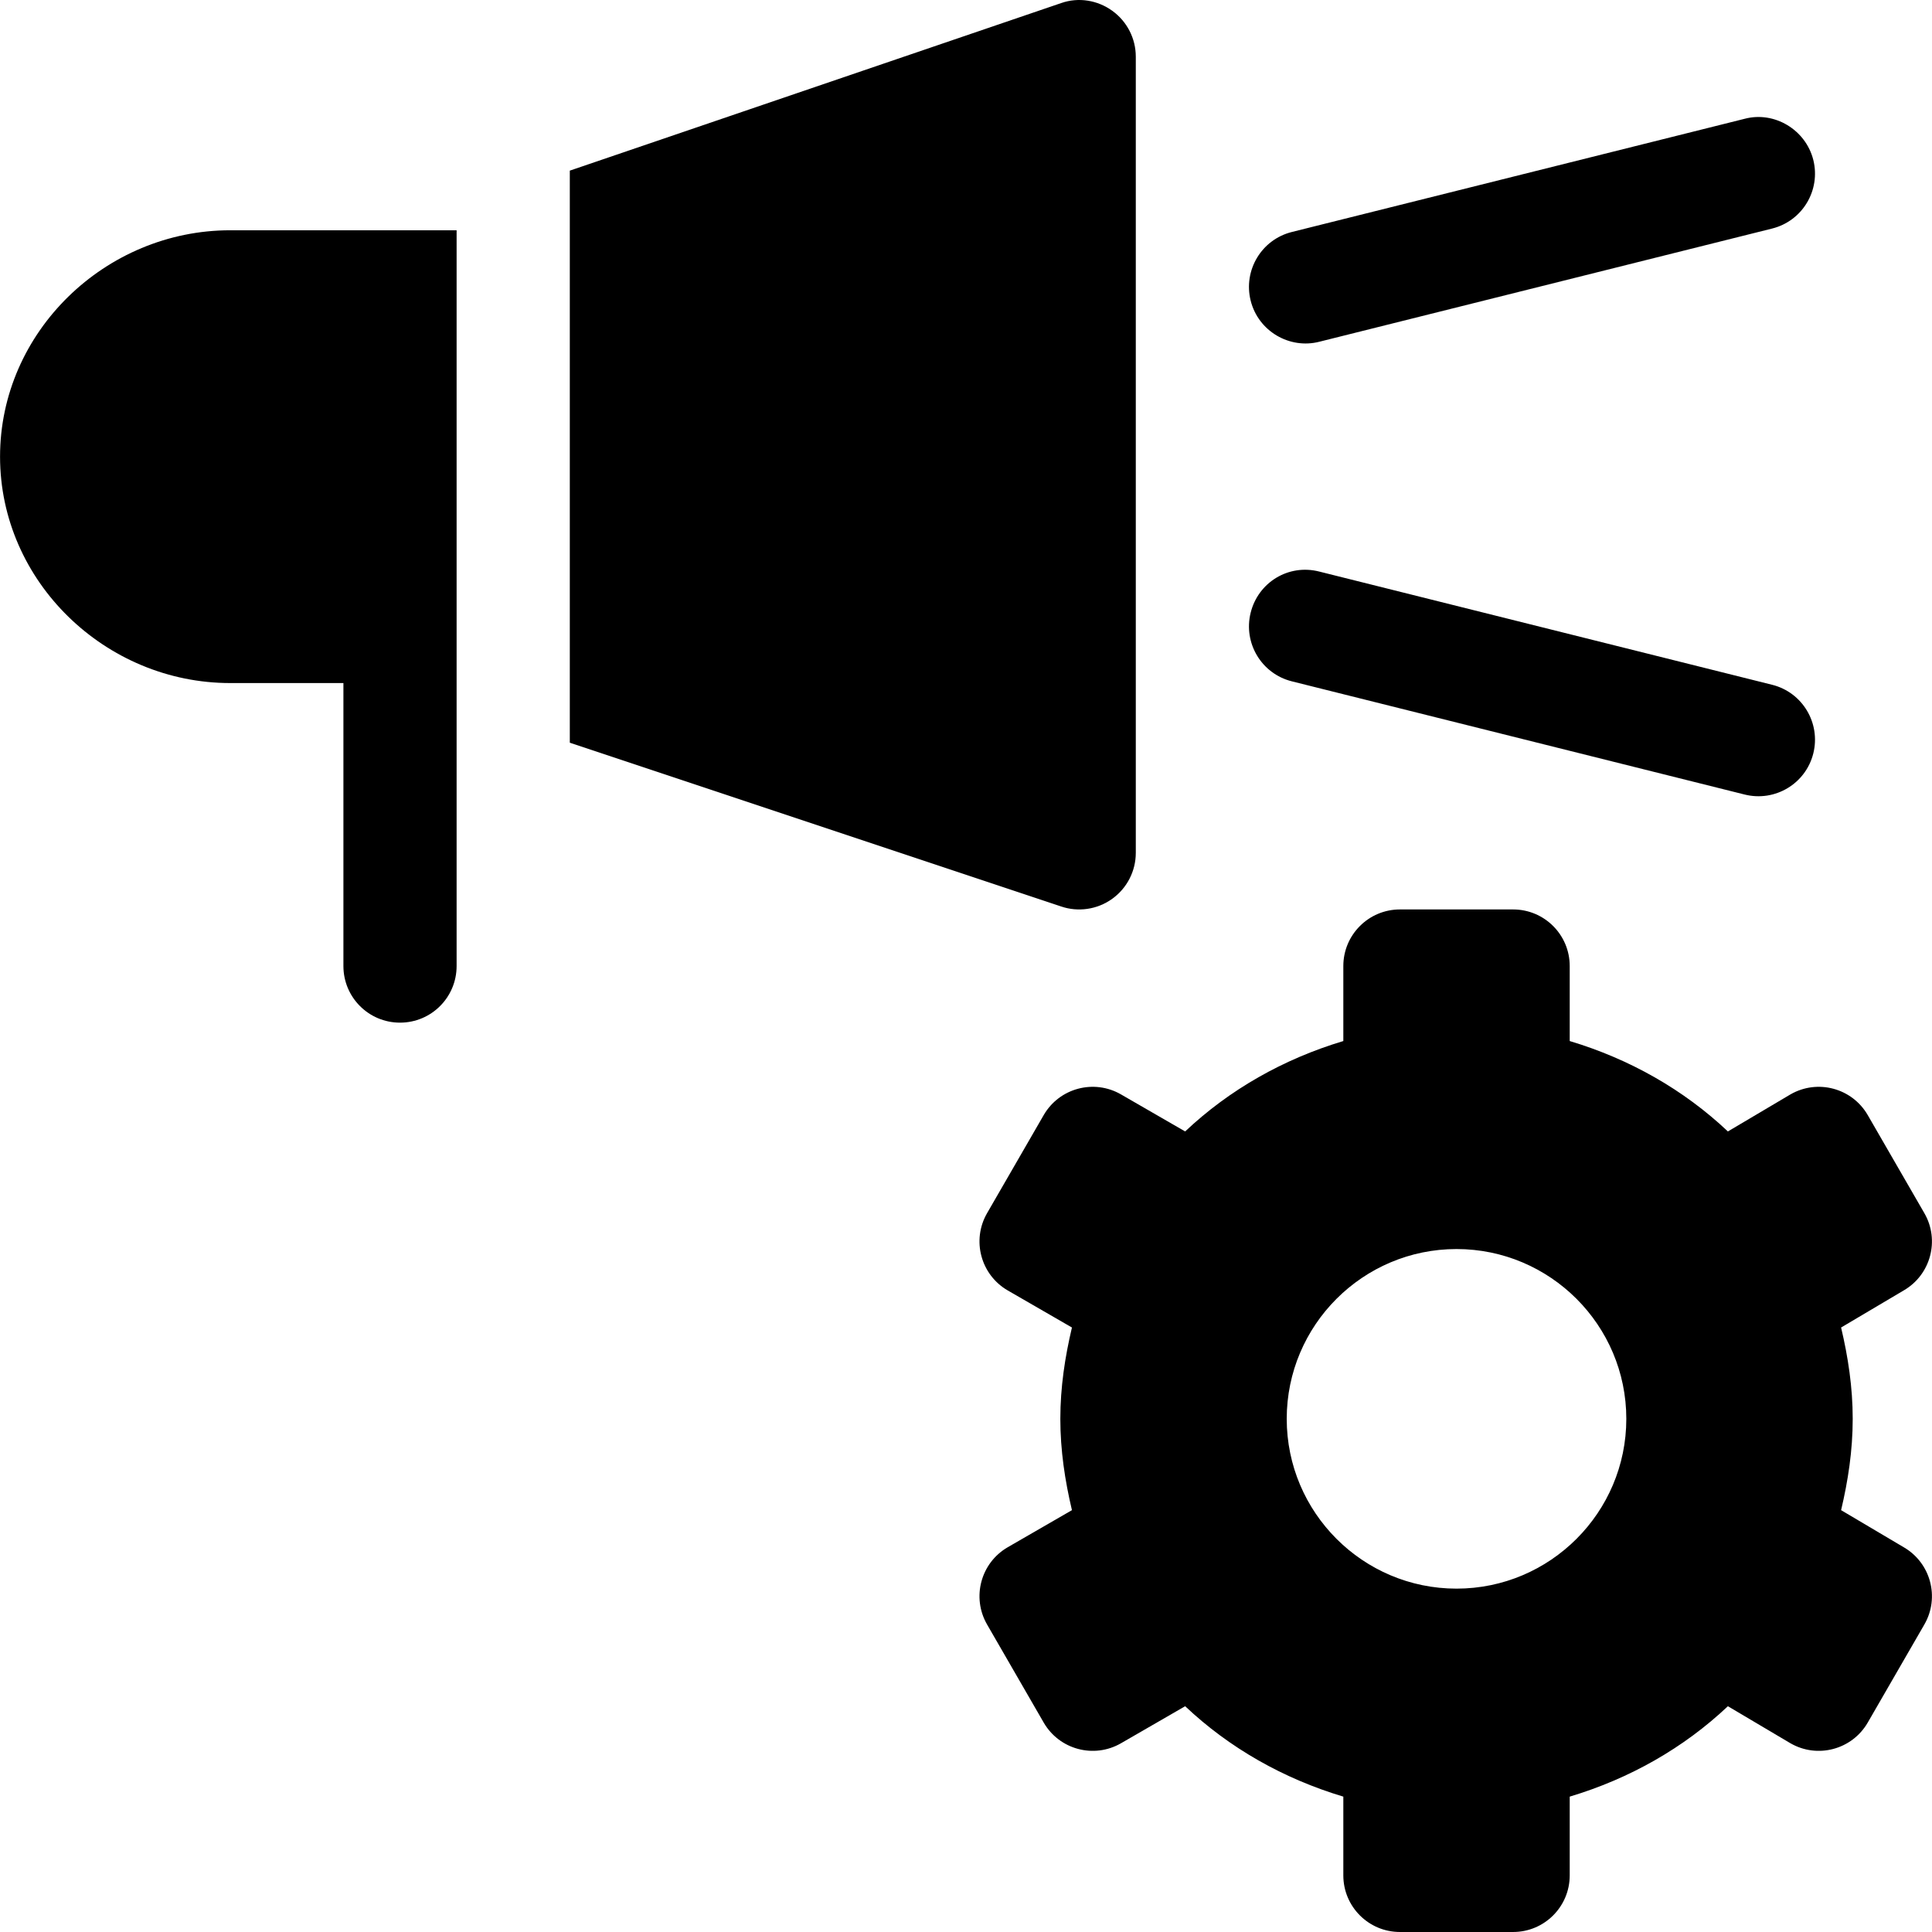 <svg id="Capa_1" enable-background="new 0 0 512.027 512.027" height="512" viewBox="0 0 512.027 512.027" width="512" xmlns="http://www.w3.org/2000/svg"><g><path d="m276.601 295.535-15 25.981c-4.142 7.174-1.685 16.349 5.49 20.491l17.001 9.816c-1.849 7.802-3.078 15.835-3.078 24.203s1.229 16.401 3.078 24.203l-17.001 9.816c-7.174 4.142-9.631 13.315-5.49 20.49l15 25.981c4.142 7.174 13.315 9.633 20.49 5.491l17.003-9.816c11.73 11.082 26.058 19.202 41.92 23.959v20.876c0 8.284 6.716 15 15 15h30c8.284 0 15-6.716 15-15v-20.876c15.862-4.757 30.19-12.878 41.92-23.959l16.578 9.816c7.174 4.142 16.348 1.683 20.49-5.491l15-25.981c4.142-7.174 1.685-16.348-5.49-20.49l-16.576-9.816c1.849-7.802 3.078-15.835 3.078-24.203s-1.229-16.401-3.078-24.203l16.576-9.816c7.174-4.142 9.631-13.317 5.49-20.491l-15-25.981c-4.142-7.174-13.315-9.631-20.49-5.49l-16.578 9.816c-11.73-11.082-26.058-19.202-41.92-23.959v-19.876c0-8.286-6.716-15-15-15h-30c-8.284 0-15 6.714-15 15v19.876c-15.862 4.757-30.19 12.878-41.92 23.959l-17.003-9.816c-7.175-4.141-16.349-1.684-20.49 5.49zm109.412 35.492c24.814 0 45 20.186 45 45s-20.186 45-45 45-45-20.186-45-45 20.186-45 45-45z"/><path d="m61.013 181.027h30v75c0 8.291 6.709 15 15 15s15-6.709 15-15v-195h-60c-33.076 0-61 26.909-61 60s27.924 60 61 60z"/><path d="m349.646 90.573 120-30c8.057-2.007 12.92-10.151 10.928-18.179-2.021-8.042-10.342-12.993-18.193-10.913l-120 30c-8.057 2.007-12.92 10.151-10.928 18.179 2.029 8.148 10.332 12.925 18.193 10.913z"/><path d="m342.381 180.573 120 30c8.022 2.005 16.188-2.856 18.193-10.913 1.992-8.027-2.871-16.172-10.928-18.179l-120-30c-8.174-2.095-16.201 2.871-18.193 10.913-1.992 8.027 2.871 16.172 10.928 18.179z"/><path d="m294.773 238.2c3.926-2.827 6.24-7.354 6.24-12.173v-211c0-4.819-2.314-9.346-6.24-12.173-3.896-2.812-8.936-3.647-13.506-2.051l-130.254 44.418v151.611l130.254 43.418c4.384 1.489 9.482.854 13.506-2.05z"/></g></svg>